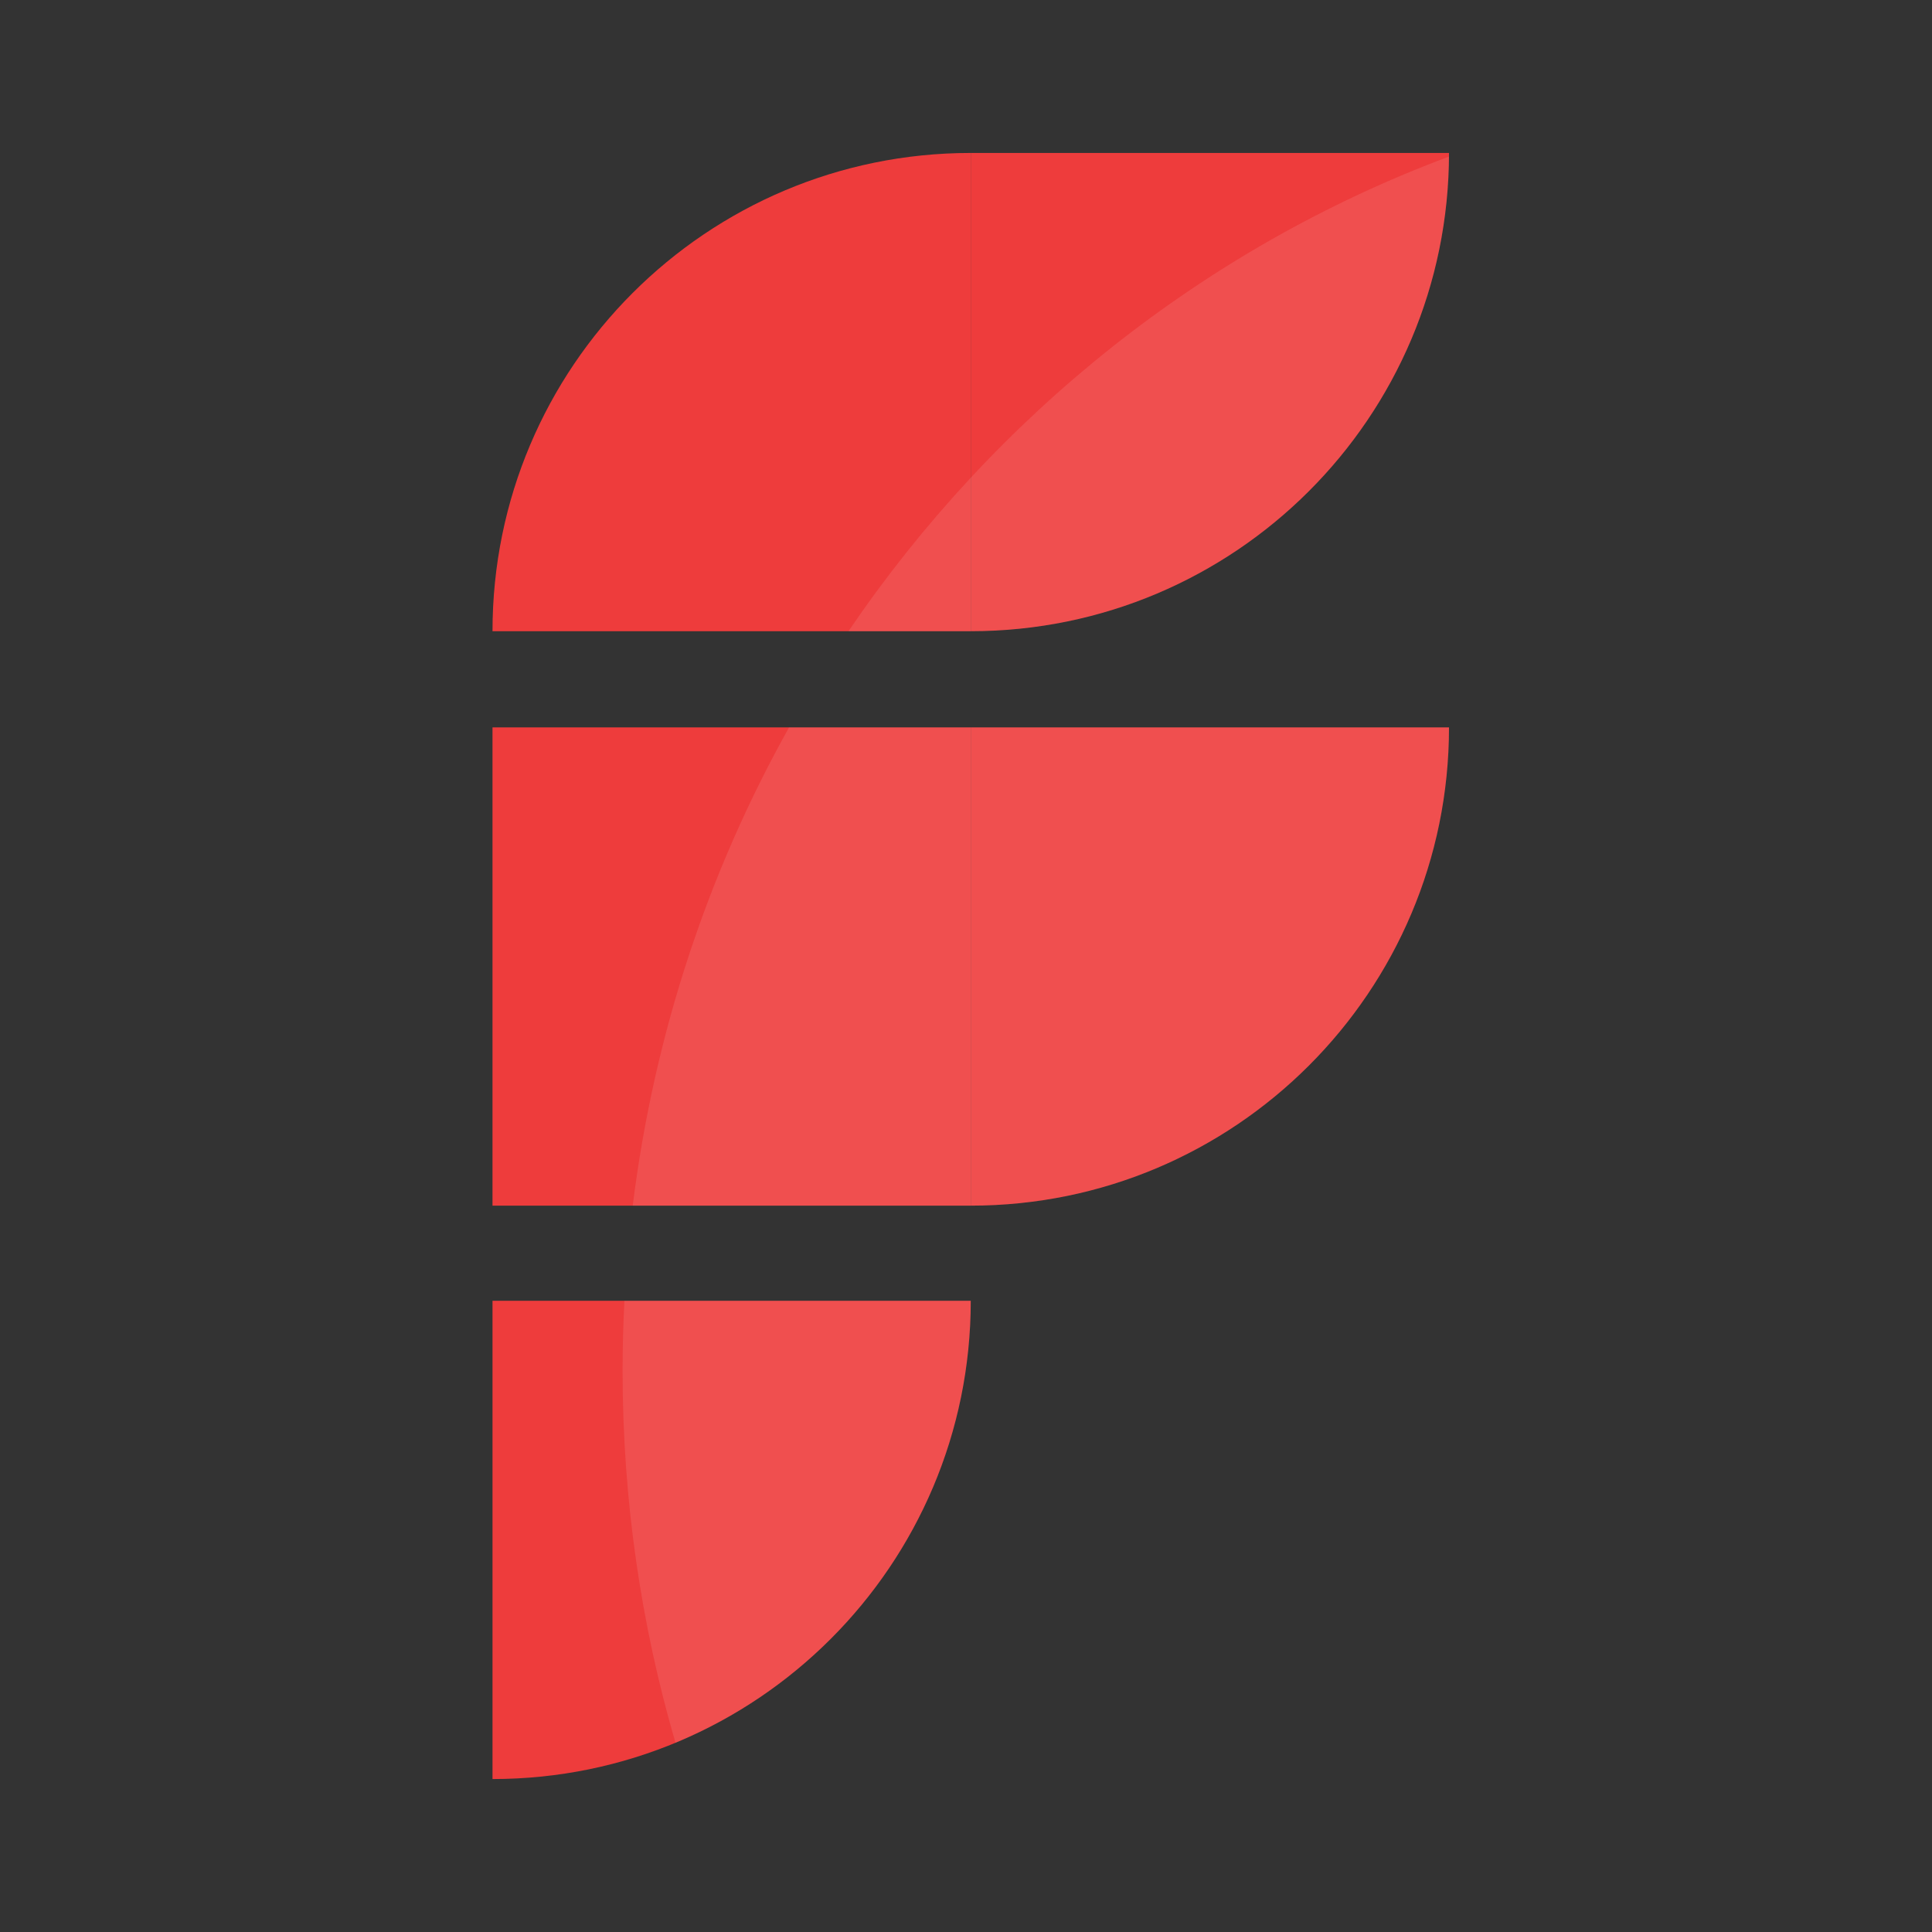 <svg width="24" height="24" viewBox="0 0 24 24" fill="none" xmlns="http://www.w3.org/2000/svg">
<rect x="0" y="0" width="24" height="24" fill="#333333" stroke="none"/>
<path d="M12.059 7.841V1.9C8.778 1.9 6.118 4.56 6.118 7.841H12.059Z" fill="#EE3C3C"/>
<path d="M12.059 1.9L18 1.9C18 5.182 15.34 7.841 12.059 7.841V1.9Z" fill="#EE3C3C"/>
<path d="M12.059 9.036V14.977H6.118L6.118 9.036H12.059Z" fill="#EE3C3C"/>
<path d="M12.059 9.036H18C18 12.317 15.34 14.977 12.059 14.977V9.036Z" fill="#EE3C3C"/>
<path d="M6.118 16.159H12.059C12.059 19.44 9.399 22.1 6.118 22.1V16.159Z" fill="#EE3C3C"/>
<path opacity="0.1" fill-rule="evenodd" clip-rule="evenodd" d="M10.54 7.841C12.362 5.159 14.961 3.079 18 1.945C17.976 5.205 15.325 7.841 12.059 7.841H10.54ZM7.86 14.977C8.126 12.836 8.8 10.827 9.802 9.036H12.059H18C18 12.317 15.34 14.977 12.059 14.977H7.86ZM8.391 21.649C7.964 20.186 7.734 18.634 7.734 17.027C7.734 16.735 7.742 16.446 7.757 16.159H12.059C12.059 18.635 10.544 20.757 8.391 21.649Z" fill="white"/>
</svg>
